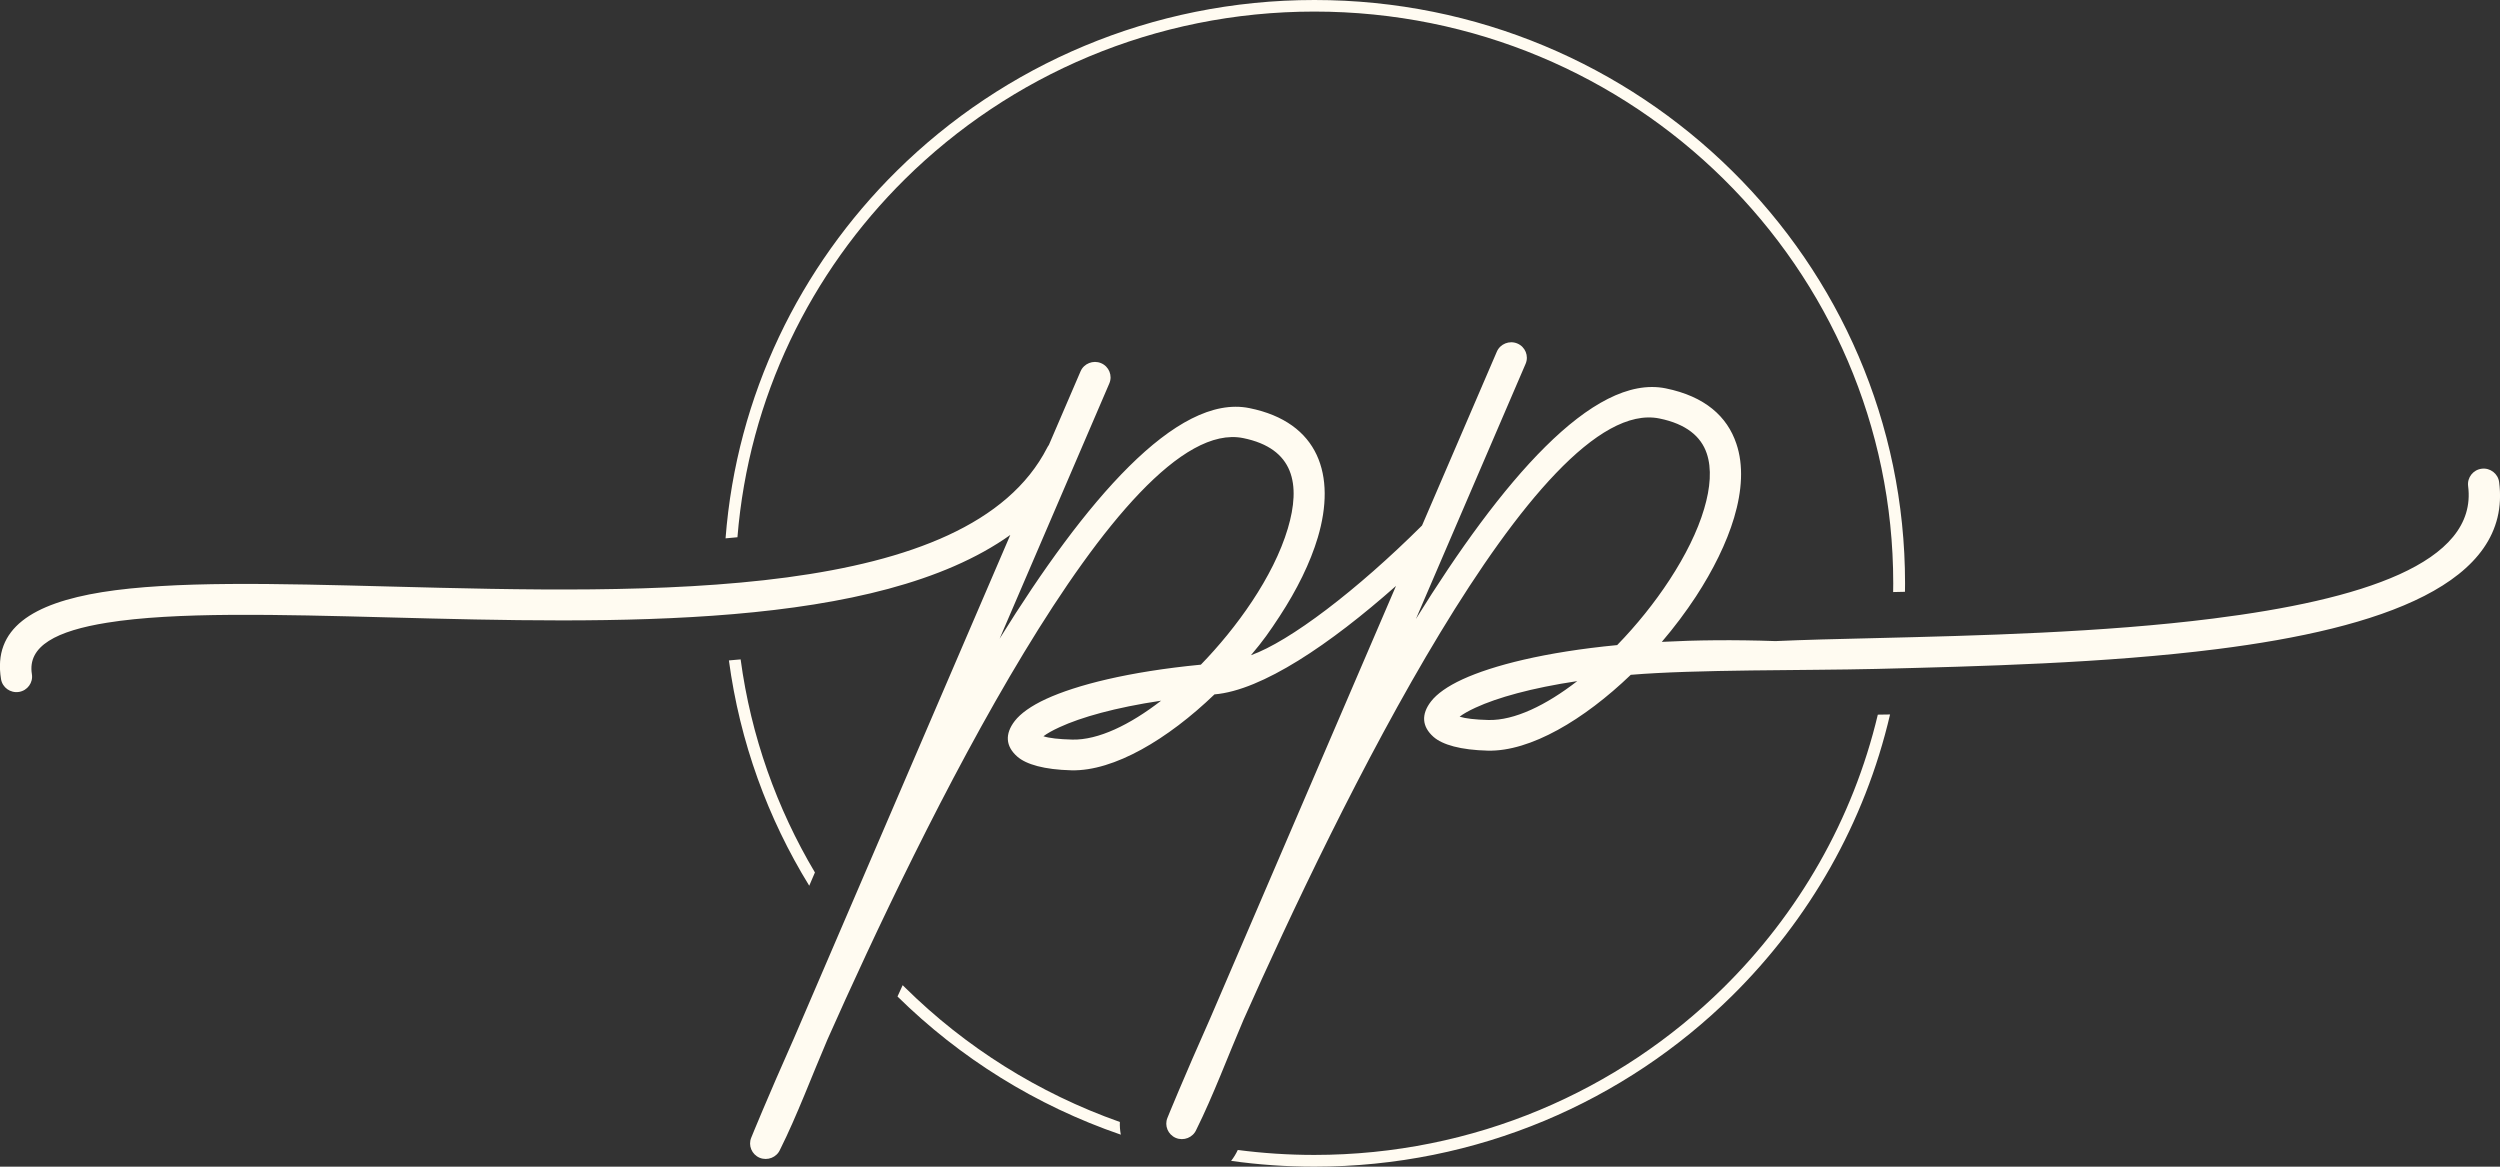<svg width="135" height="63" viewBox="0 0 135 63" fill="none" xmlns="http://www.w3.org/2000/svg">
<rect x="0" y="0" width="135" height="63" fill="#333333" stroke="none"/>
<g clip-path="url(#clip0_2532_258)">
<path fill-rule="evenodd" clip-rule="evenodd" d="M70.977 0C79.783 0 87.76 3.526 93.531 9.226C99.303 14.926 102.873 22.8 102.873 31.502C102.873 31.654 102.873 31.806 102.868 31.957L102.23 31.971C102.23 31.815 102.235 31.659 102.235 31.502C102.235 22.975 98.735 15.257 93.08 9.672C87.425 4.082 79.611 0.625 70.977 0.625C62.344 0.625 54.529 4.082 48.874 9.667C43.773 14.71 40.432 21.477 39.822 29.011C39.608 29.029 39.394 29.052 39.18 29.071C39.775 21.343 43.201 14.393 48.428 9.226C54.199 3.526 62.172 0 70.977 0ZM102.063 38.581C100.699 44.438 97.688 49.669 93.531 53.774C87.76 59.474 79.788 63 70.977 63C69.451 63 67.952 62.894 66.481 62.687C66.621 62.508 66.742 62.31 66.84 62.099C68.194 62.274 69.572 62.366 70.973 62.366C79.606 62.366 87.421 58.909 93.075 53.324C97.111 49.338 100.052 44.268 101.402 38.591L102.063 38.581ZM60.524 61.272C55.94 59.7 51.83 57.125 48.465 53.811L48.744 53.2L48.879 53.333C52.118 56.532 56.07 59.033 60.473 60.587C60.463 60.816 60.482 61.046 60.524 61.272ZM43.699 47.83C41.46 44.19 39.952 40.071 39.361 35.663C39.571 35.644 39.785 35.626 39.994 35.607C40.553 39.758 41.949 43.652 44.006 47.113L43.699 47.83Z" fill="#FFFBF1"/>
<path fill-rule="evenodd" clip-rule="evenodd" d="M80.829 18.99C81.011 18.567 81.509 18.369 81.937 18.549C82.365 18.728 82.565 19.22 82.384 19.643L76.459 33.424C81.053 26.014 86.014 20.176 89.947 20.971C92.069 21.403 93.27 22.488 93.763 23.959C94.159 25.122 94.075 26.501 93.642 27.954C93.233 29.328 92.507 30.79 91.581 32.21C91.031 33.047 90.412 33.874 89.738 34.661C91.585 34.564 93.633 34.541 95.876 34.619C97.403 34.55 99.246 34.504 101.28 34.458C106.739 34.325 113.549 34.16 119.52 33.401C127.409 32.404 133.822 30.431 133.278 26.244C133.222 25.789 133.548 25.37 134.008 25.311C134.469 25.251 134.893 25.577 134.953 26.032C135.665 31.516 128.535 33.939 119.729 35.051C113.67 35.819 106.809 35.984 101.317 36.122C97.459 36.214 91.571 36.145 88.062 36.44C85.535 38.867 82.64 40.59 80.341 40.535C78.875 40.499 77.893 40.218 77.409 39.791C76.78 39.234 76.738 38.572 77.274 37.878C77.585 37.474 78.158 37.06 78.977 36.683C80.597 35.938 83.403 35.212 87.327 34.835C88.374 33.76 89.351 32.546 90.161 31.305C91.004 30.013 91.664 28.698 92.023 27.48C92.363 26.34 92.442 25.301 92.162 24.479C91.855 23.573 91.059 22.893 89.607 22.598C83.049 21.27 72.094 43.951 67.155 55.057C66.341 56.951 65.503 59.194 64.6 61.005C64.419 61.428 63.921 61.626 63.492 61.447C63.069 61.267 62.869 60.785 63.041 60.366C63.05 60.339 63.911 58.224 65.35 54.992L75.384 31.64C71.828 34.789 68.151 37.281 65.582 37.497C63.055 39.924 60.16 41.648 57.861 41.597C56.39 41.56 55.413 41.28 54.929 40.852C54.3 40.296 54.258 39.634 54.794 38.936C55.106 38.531 55.678 38.117 56.497 37.74C58.117 36.996 60.923 36.27 64.847 35.892C66.755 33.93 68.761 31.167 69.543 28.538C70.25 26.161 69.887 24.216 67.127 23.656C60.574 22.341 49.618 45.026 44.685 56.128C43.87 58.022 43.033 60.265 42.125 62.076C41.944 62.499 41.446 62.697 41.017 62.518C40.594 62.338 40.394 61.856 40.566 61.437C40.575 61.41 41.436 59.295 42.874 56.064L54.556 28.887C47.338 34.031 33.1 33.658 21.041 33.341C14.958 33.18 9.443 33.038 5.785 33.626C3.053 34.063 1.47 34.881 1.722 36.407C1.796 36.862 1.484 37.29 1.024 37.364C0.563 37.437 0.13 37.129 0.056 36.674C-0.396 33.934 1.75 32.583 5.51 31.976C9.313 31.365 14.907 31.512 21.074 31.673C35.158 32.04 52.304 32.491 56.553 24.166C56.576 24.12 56.604 24.074 56.637 24.033L58.35 20.052C58.531 19.629 59.029 19.431 59.457 19.61C59.886 19.79 60.086 20.282 59.904 20.704L53.979 34.49C58.573 27.08 63.534 21.242 67.467 22.038C71.237 22.801 72.154 25.683 71.163 29.02C70.753 30.399 70.027 31.861 69.101 33.277C68.552 34.114 68.221 34.592 67.551 35.382C69.641 34.638 73.276 31.875 76.79 28.377L80.829 18.99ZM57.907 39.938C59.304 39.97 61.016 39.142 62.701 37.837C60.211 38.209 58.377 38.733 57.219 39.267C56.828 39.446 56.539 39.611 56.344 39.758C56.656 39.86 57.172 39.919 57.907 39.938ZM80.378 38.88C81.779 38.913 83.487 38.085 85.172 36.78C82.686 37.152 80.848 37.676 79.689 38.209C79.298 38.389 79.01 38.554 78.819 38.701C79.131 38.798 79.647 38.862 80.378 38.88Z" fill="#FFFBF1"/>
</g>
<defs>
<clipPath id="clip0_2532_258">
<rect width="135" height="63" fill="white"/>
</clipPath>
</defs>
</svg>
